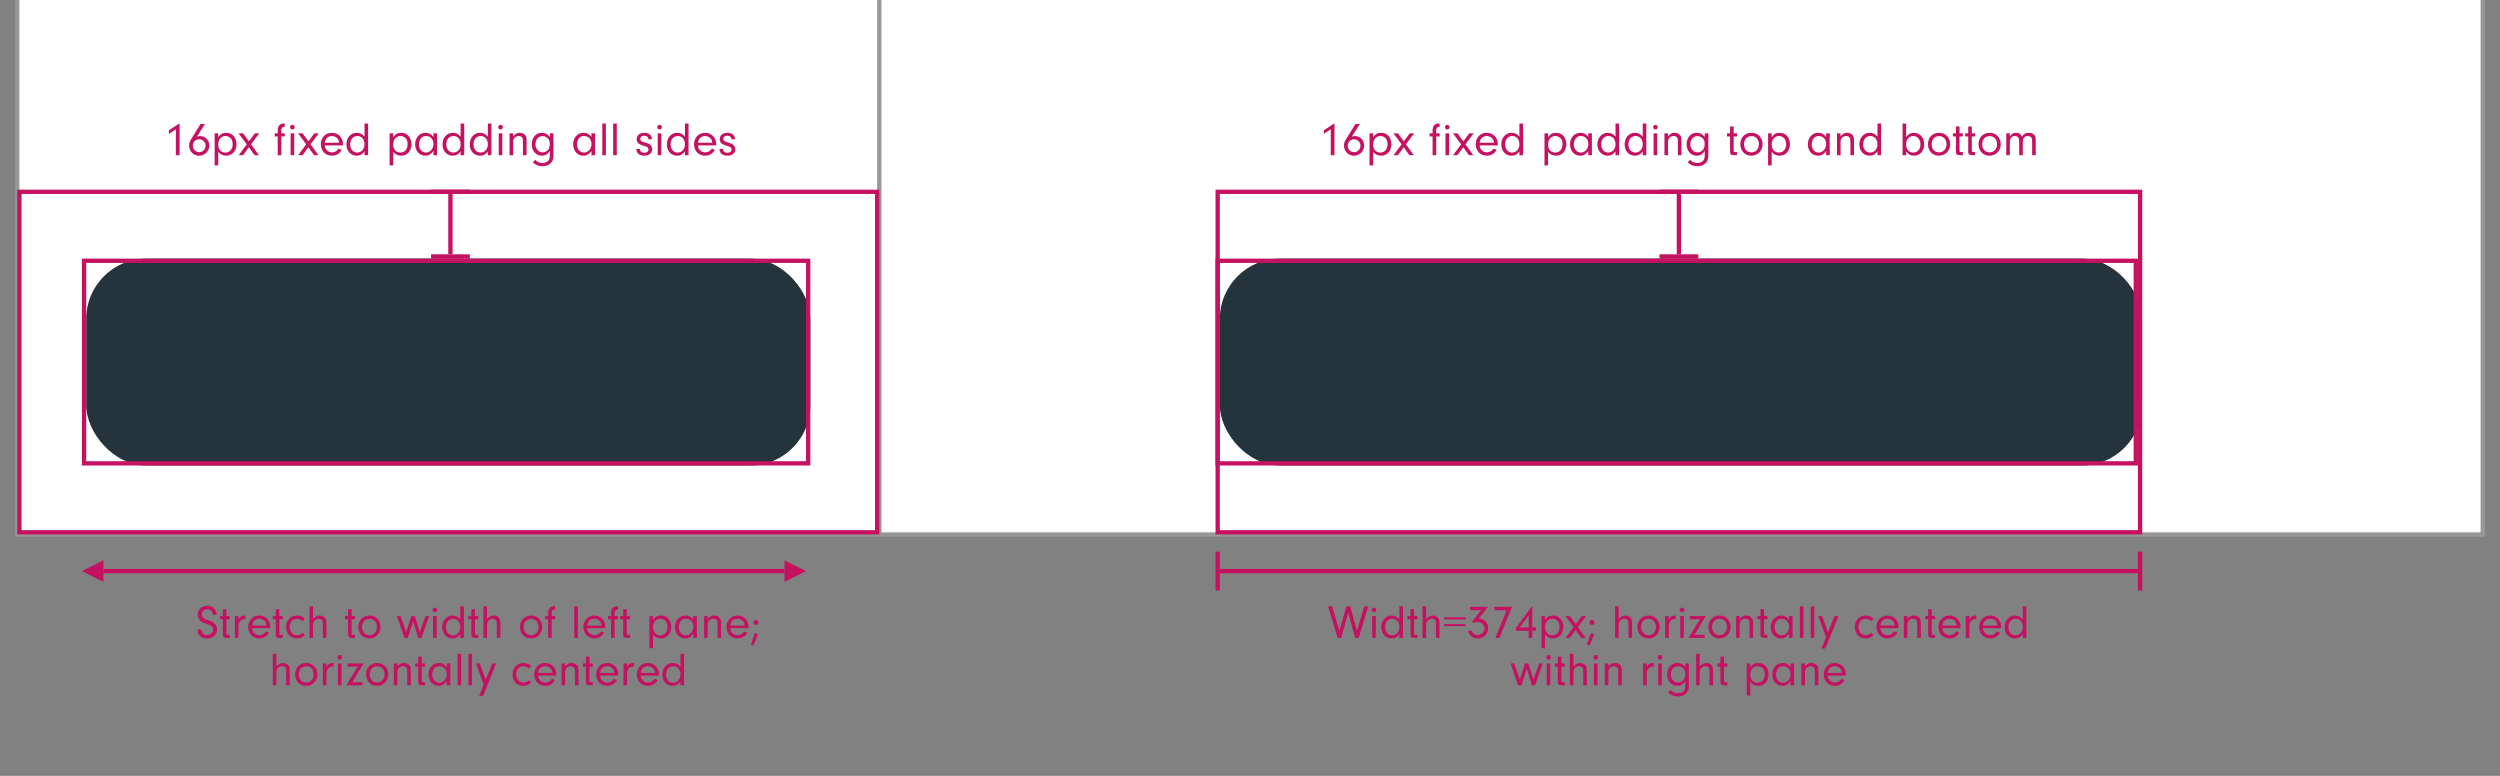 <svg xmlns="http://www.w3.org/2000/svg" width="580" height="180" viewBox="0 0 580 180">
  <rect x="0" y="0" width="580" height="180" fill="#808080" stroke="none"/>
  <g fill="none" fill-rule="evenodd">
    <rect width="580" height="180" fill="#FFF" fill-opacity=".01" fill-rule="nonzero"/>
    <g fill-rule="nonzero" stroke="#979797" transform="translate(4)">
      <polyline fill="#FFF" points="572 0 572 124 0 124 0 0 0 0"/>
      <path d="M200,0 L200,124"/>
    </g>
    <g transform="translate(282 29)">
      <rect width="213.953" height="48" x="1" y="31" fill="#25333D" rx="14"/>
      <g fill="#C41261">
        <path d="M1,47 L213,47 L213,1 L1,1 L1,47 Z M1,48 L0,48 L0,1 L0,0 L214,0 L214,1 L214,48 L213,48 L1,48 Z" transform="translate(0 31)"/>
        <path d="M1,79 L214,79 L214,1 L1,1 L1,79 Z M1,80 L0,80 L0,1 L0,0 L215,0 L215,1 L215,80 L214,80 L1,80 Z" transform="translate(0 15)"/>
        <path d="M26.733,0.994 L25.116,2.072 L25.116,1.236 L27.602,-0.392 L27.602,7 L26.733,7 L26.733,0.994 Z M33.486,-0.227 L31.605,2.71 C31.913,2.6 32.056,2.567 32.321,2.567 C33.541,2.567 34.487,3.524 34.487,4.767 C34.487,6.065 33.42,7.132 32.123,7.132 C30.814,7.132 29.802,6.098 29.802,4.767 C29.802,4.228 29.945,3.821 30.363,3.15 L32.464,-0.227 L33.486,-0.227 Z M32.166,3.315 C31.331,3.315 30.671,3.953 30.671,4.767 C30.671,5.625 31.32,6.307 32.145,6.307 C32.969,6.307 33.63,5.636 33.63,4.8 C33.63,3.975 32.98,3.315 32.166,3.315 Z M35.73,1.929 L36.566,1.929 L36.566,2.853 C37.05,2.105 37.568,1.808 38.414,1.808 C39.822,1.808 40.801,2.886 40.801,4.426 C40.801,6.021 39.822,7.121 38.414,7.121 C38.019,7.121 37.656,7.033 37.303,6.857 C36.995,6.703 36.842,6.571 36.566,6.208 L36.566,9.376 L35.73,9.376 L35.73,1.929 Z M38.272,2.556 C37.26,2.556 36.566,3.359 36.566,4.547 C36.566,5.658 37.237,6.395 38.239,6.395 C39.239,6.395 39.91,5.614 39.91,4.459 C39.91,3.865 39.767,3.414 39.471,3.084 C39.173,2.754 38.722,2.556 38.272,2.556 Z M43.684,5.163 L42.331,7 L41.307,7 L43.178,4.481 L41.275,1.929 L42.331,1.929 L43.684,3.788 L45.069,1.929 L46.093,1.929 L44.178,4.481 L46.005,7 L44.981,7 L43.684,5.163 Z M51.197,2.666 L51.197,7 L50.361,7 L50.361,2.666 L49.667,2.666 L49.667,1.929 L50.361,1.929 L50.361,1.247 C50.361,0.246 50.877,-0.348 51.758,-0.348 C51.801,-0.348 51.901,-0.348 51.989,-0.337 L51.989,0.411 C51.383,0.477 51.218,0.653 51.197,1.247 L51.197,1.929 L51.989,1.929 L51.989,2.666 L51.197,2.666 Z M54.188,1.929 L54.188,7 L53.352,7 L53.352,1.929 L54.188,1.929 Z M53.77,-0.04 C54.068,-0.04 54.298,0.202 54.298,0.51 C54.298,0.807 54.068,1.038 53.77,1.038 C53.462,1.038 53.231,0.807 53.231,0.499 C53.231,0.191 53.462,-0.04 53.77,-0.04 Z M57.489,5.163 L56.136,7 L55.112,7 L56.983,4.481 L55.08,1.929 L56.136,1.929 L57.489,3.788 L58.874,1.929 L59.898,1.929 L57.983,4.481 L59.809,7 L58.786,7 L57.489,5.163 Z M65.486,4.734 L61.261,4.734 C61.306,5.163 61.383,5.383 61.592,5.658 C61.922,6.109 62.406,6.351 62.956,6.351 C63.583,6.351 64.177,6.01 64.474,5.482 L65.21,5.757 C64.793,6.604 63.923,7.121 62.956,7.121 C61.449,7.121 60.37,6.021 60.37,4.481 C60.37,2.919 61.438,1.808 62.922,1.808 C64.397,1.808 65.496,2.919 65.496,4.404 C65.496,4.47 65.496,4.613 65.486,4.734 Z M61.273,4.118 L64.606,4.118 C64.573,3.722 64.496,3.502 64.32,3.249 C64.001,2.82 63.483,2.556 62.922,2.556 C62.361,2.556 61.855,2.82 61.559,3.26 C61.404,3.502 61.339,3.711 61.273,4.118 Z M70.501,2.699 L70.501,-0.337 L71.338,-0.337 L71.338,7 L70.501,7 L70.501,6.131 C69.996,6.824 69.457,7.121 68.686,7.121 C67.29,7.121 66.299,6.032 66.299,4.492 C66.299,2.952 67.311,1.808 68.686,1.808 C69.434,1.808 70.007,2.083 70.501,2.699 Z M68.862,2.556 C67.862,2.556 67.18,3.348 67.18,4.503 C67.18,5.614 67.85,6.395 68.808,6.395 C69.787,6.395 70.501,5.581 70.501,4.481 C70.501,3.337 69.831,2.556 68.862,2.556 Z M76.32,1.929 L77.156,1.929 L77.156,2.853 C77.641,2.105 78.157,1.808 79.004,1.808 C80.412,1.808 81.391,2.886 81.391,4.426 C81.391,6.021 80.412,7.121 79.004,7.121 C78.609,7.121 78.246,7.033 77.894,6.857 C77.585,6.703 77.431,6.571 77.156,6.208 L77.156,9.376 L76.32,9.376 L76.32,1.929 Z M78.862,2.556 C77.85,2.556 77.156,3.359 77.156,4.547 C77.156,5.658 77.828,6.395 78.829,6.395 C79.829,6.395 80.501,5.614 80.501,4.459 C80.501,3.865 80.358,3.414 80.061,3.084 C79.763,2.754 79.312,2.556 78.862,2.556 Z M86.484,2.765 L86.484,1.929 L87.32,1.929 L87.32,7 L86.484,7 L86.484,6.021 C85.978,6.78 85.406,7.121 84.636,7.121 C83.24,7.121 82.249,6.021 82.249,4.481 C82.249,2.93 83.261,1.808 84.659,1.808 C85.428,1.808 85.99,2.105 86.484,2.765 Z M84.779,2.556 C84.23,2.556 83.844,2.743 83.547,3.161 C83.284,3.524 83.129,4.008 83.129,4.503 C83.129,5.581 83.834,6.395 84.757,6.395 C85.715,6.395 86.496,5.504 86.496,4.415 C86.496,3.315 85.791,2.556 84.779,2.556 Z M92.799,2.699 L92.799,-0.337 L93.635,-0.337 L93.635,7 L92.799,7 L92.799,6.131 C92.293,6.824 91.754,7.121 90.984,7.121 C89.587,7.121 88.597,6.032 88.597,4.492 C88.597,2.952 89.609,1.808 90.984,1.808 C91.731,1.808 92.303,2.083 92.799,2.699 Z M91.159,2.556 C90.159,2.556 89.477,3.348 89.477,4.503 C89.477,5.614 90.147,6.395 91.105,6.395 C92.084,6.395 92.799,5.581 92.799,4.481 C92.799,3.337 92.127,2.556 91.159,2.556 Z M99.112,2.699 L99.112,-0.337 L99.948,-0.337 L99.948,7 L99.112,7 L99.112,6.131 C98.606,6.824 98.067,7.121 97.297,7.121 C95.9,7.121 94.91,6.032 94.91,4.492 C94.91,2.952 95.922,1.808 97.297,1.808 C98.046,1.808 98.618,2.083 99.112,2.699 Z M97.474,2.556 C96.472,2.556 95.79,3.348 95.79,4.503 C95.79,5.614 96.462,6.395 97.418,6.395 C98.397,6.395 99.112,5.581 99.112,4.481 C99.112,3.337 98.442,2.556 97.474,2.556 Z M102.468,1.929 L102.468,7 L101.632,7 L101.632,1.929 L102.468,1.929 Z M102.061,-0.04 C102.358,-0.04 102.588,0.202 102.588,0.51 C102.588,0.807 102.347,1.038 102.049,1.038 C101.752,1.038 101.522,0.807 101.522,0.499 C101.522,0.191 101.752,-0.04 102.061,-0.04 Z M104.15,1.929 L104.987,1.929 L104.987,2.644 C105.427,2.05 105.867,1.808 106.493,1.808 C106.956,1.808 107.374,1.962 107.671,2.226 C107.99,2.534 108.1,2.886 108.1,3.579 L108.1,7 L107.263,7 L107.263,3.766 C107.263,3.315 107.209,3.073 107.076,2.897 C106.922,2.688 106.626,2.556 106.284,2.556 C105.91,2.556 105.57,2.699 105.317,2.985 C105.075,3.249 104.987,3.491 104.987,3.909 L104.987,7 L104.15,7 L104.15,1.929 Z M113.501,2.798 L113.501,1.929 L114.337,1.929 L114.337,7.033 C114.337,7.88 114.127,8.452 113.665,8.892 C113.215,9.332 112.566,9.563 111.796,9.563 C110.85,9.563 110.102,9.255 109.552,8.639 L110.124,8.067 C110.355,8.309 110.465,8.408 110.608,8.507 C110.894,8.683 111.367,8.804 111.796,8.804 C112.323,8.804 112.829,8.617 113.115,8.309 C113.368,8.034 113.501,7.627 113.501,7.099 L113.501,6.032 C113.005,6.78 112.422,7.121 111.63,7.121 C110.288,7.121 109.287,5.988 109.287,4.481 C109.287,3.667 109.585,2.886 110.091,2.402 C110.498,2.006 111.047,1.808 111.697,1.808 C112.466,1.808 112.984,2.094 113.501,2.798 Z M111.85,2.578 C110.861,2.578 110.168,3.348 110.168,4.448 C110.168,5.537 110.871,6.351 111.829,6.351 C112.312,6.351 112.785,6.12 113.115,5.735 C113.335,5.482 113.478,4.987 113.478,4.481 C113.478,3.821 113.379,3.469 113.082,3.139 C112.775,2.798 112.302,2.578 111.85,2.578 Z M120.21,2.666 L120.21,5.966 C120.222,6.219 120.287,6.274 120.596,6.274 L120.981,6.274 L120.981,7 L120.2,7 C119.606,6.989 119.374,6.769 119.374,6.208 L119.374,2.666 L118.671,2.666 L118.671,1.929 L119.374,1.929 L119.374,0.334 L120.21,0.334 L120.21,1.929 L120.981,1.929 L120.981,2.666 L120.21,2.666 Z M124.358,1.808 C125.853,1.808 126.921,2.919 126.921,4.481 C126.921,5.966 125.776,7.121 124.325,7.121 C122.817,7.121 121.761,6.021 121.761,4.459 C121.761,2.886 122.817,1.808 124.358,1.808 Z M124.358,2.578 C123.312,2.578 122.62,3.337 122.62,4.47 C122.62,5.592 123.312,6.351 124.347,6.351 C125.347,6.351 126.062,5.57 126.062,4.47 C126.062,3.337 125.38,2.578 124.358,2.578 Z M128.196,1.929 L129.032,1.929 L129.032,2.853 C129.517,2.105 130.034,1.808 130.881,1.808 C132.288,1.808 133.268,2.886 133.268,4.426 C133.268,6.021 132.288,7.121 130.881,7.121 C130.484,7.121 130.121,7.033 129.769,6.857 C129.462,6.703 129.308,6.571 129.032,6.208 L129.032,9.376 L128.196,9.376 L128.196,1.929 Z M130.738,2.556 C129.726,2.556 129.032,3.359 129.032,4.547 C129.032,5.658 129.703,6.395 130.704,6.395 C131.706,6.395 132.376,5.614 132.376,4.459 C132.376,3.865 132.233,3.414 131.936,3.084 C131.639,2.754 131.189,2.556 130.738,2.556 Z M141.661,2.765 L141.661,1.929 L142.496,1.929 L142.496,7 L141.661,7 L141.661,6.021 C141.155,6.78 140.583,7.121 139.812,7.121 C138.416,7.121 137.425,6.021 137.425,4.481 C137.425,2.93 138.438,1.808 139.834,1.808 C140.605,1.808 141.166,2.105 141.661,2.765 Z M139.956,2.556 C139.405,2.556 139.02,2.743 138.724,3.161 C138.459,3.524 138.305,4.008 138.305,4.503 C138.305,5.581 139.01,6.395 139.934,6.395 C140.891,6.395 141.672,5.504 141.672,4.415 C141.672,3.315 140.968,2.556 139.956,2.556 Z M144.179,1.929 L145.016,1.929 L145.016,2.644 C145.456,2.05 145.895,1.808 146.523,1.808 C146.984,1.808 147.403,1.962 147.7,2.226 C148.018,2.534 148.129,2.886 148.129,3.579 L148.129,7 L147.292,7 L147.292,3.766 C147.292,3.315 147.238,3.073 147.106,2.897 C146.952,2.688 146.655,2.556 146.314,2.556 C145.94,2.556 145.599,2.699 145.345,2.985 C145.103,3.249 145.016,3.491 145.016,3.909 L145.016,7 L144.179,7 L144.179,1.929 Z M153.573,2.699 L153.573,-0.337 L154.41,-0.337 L154.41,7 L153.573,7 L153.573,6.131 C153.067,6.824 152.529,7.121 151.758,7.121 C150.362,7.121 149.371,6.032 149.371,4.492 C149.371,2.952 150.383,1.808 151.758,1.808 C152.506,1.808 153.078,2.083 153.573,2.699 Z M151.935,2.556 C150.934,2.556 150.251,3.348 150.251,4.503 C150.251,5.614 150.923,6.395 151.88,6.395 C152.858,6.395 153.573,5.581 153.573,4.481 C153.573,3.337 152.903,2.556 151.935,2.556 Z M160.228,6.131 L160.228,7 L159.393,7 L159.393,-0.337 L160.228,-0.337 L160.228,2.798 C160.734,2.105 161.274,1.808 162.011,1.808 C163.429,1.808 164.419,2.908 164.419,4.481 C164.419,6.032 163.44,7.121 162.054,7.121 C161.274,7.121 160.724,6.824 160.228,6.131 Z M161.9,2.556 C160.933,2.556 160.218,3.359 160.218,4.47 C160.218,5.625 160.877,6.395 161.868,6.395 C162.869,6.395 163.54,5.636 163.54,4.503 C163.54,3.37 162.857,2.556 161.9,2.556 Z M167.885,1.808 C169.381,1.808 170.447,2.919 170.447,4.481 C170.447,5.966 169.304,7.121 167.851,7.121 C166.345,7.121 165.288,6.021 165.288,4.459 C165.288,2.886 166.345,1.808 167.885,1.808 Z M167.885,2.578 C166.839,2.578 166.147,3.337 166.147,4.47 C166.147,5.592 166.839,6.351 167.874,6.351 C168.875,6.351 169.589,5.57 169.589,4.47 C169.589,3.337 168.907,2.578 167.885,2.578 Z M172.614,2.666 L172.614,5.966 C172.625,6.219 172.691,6.274 173,6.274 L173.385,6.274 L173.385,7 L172.603,7 C172.01,6.989 171.779,6.769 171.779,6.208 L171.779,2.666 L171.075,2.666 L171.075,1.929 L171.779,1.929 L171.779,0.334 L172.614,0.334 L172.614,1.929 L173.385,1.929 L173.385,2.666 L172.614,2.666 Z M175.464,2.666 L175.464,5.966 C175.475,6.219 175.541,6.274 175.849,6.274 L176.233,6.274 L176.233,7 L175.452,7 C174.858,6.989 174.627,6.769 174.627,6.208 L174.627,2.666 L173.923,2.666 L173.923,1.929 L174.627,1.929 L174.627,0.334 L175.464,0.334 L175.464,1.929 L176.233,1.929 L176.233,2.666 L175.464,2.666 Z M179.611,1.808 C181.107,1.808 182.173,2.919 182.173,4.481 C182.173,5.966 181.03,7.121 179.577,7.121 C178.071,7.121 177.014,6.021 177.014,4.459 C177.014,2.886 178.071,1.808 179.611,1.808 Z M179.611,2.578 C178.565,2.578 177.873,3.337 177.873,4.47 C177.873,5.592 178.565,6.351 179.6,6.351 C180.601,6.351 181.315,5.57 181.315,4.47 C181.315,3.337 180.633,2.578 179.611,2.578 Z M183.45,1.929 L184.286,1.929 L184.286,2.633 C184.671,2.05 185.1,1.808 185.726,1.808 C186.419,1.808 186.859,2.105 187.09,2.732 C187.464,2.083 187.938,1.808 188.696,1.808 C189.28,1.808 189.72,1.995 189.983,2.347 C190.226,2.666 190.292,2.952 190.292,3.755 L190.292,7 L189.456,7 L189.456,3.953 C189.456,3.337 189.434,3.194 189.312,2.985 C189.159,2.721 188.828,2.556 188.433,2.556 C187.696,2.556 187.288,3.051 187.288,3.953 L187.288,7 L186.452,7 L186.452,3.964 C186.452,3.469 186.409,3.216 186.287,2.996 C186.144,2.71 185.837,2.556 185.463,2.556 C184.726,2.556 184.286,3.084 184.286,3.964 L184.286,7 L183.45,7 L183.45,1.929 Z"/>
        <g transform="translate(103 15)">
          <rect width="1" height="14" x="4" y="1"/>
          <rect width="9" height="1"/>
          <rect width="9" height="1" y="15"/>
        </g>
      </g>
      <g fill="#C41261" transform="translate(0 99)">
        <path d="M32.816,18.306 L34.498,12.663 L35.456,12.663 L33.212,20 L32.398,20 L30.78,14.236 L29.152,20 L28.338,20 L26.095,12.663 L27.073,12.663 L28.745,18.284 L30.373,12.663 L31.242,12.663 L32.816,18.306 Z M37.182,14.929 L37.182,20 L36.346,20 L36.346,14.929 L37.182,14.929 Z M36.776,12.96 C37.072,12.96 37.303,13.202 37.303,13.51 C37.303,13.807 37.062,14.038 36.764,14.038 C36.468,14.038 36.236,13.807 36.236,13.499 C36.236,13.191 36.468,12.96 36.776,12.96 Z M42.66,15.699 L42.66,12.663 L43.496,12.663 L43.496,20 L42.66,20 L42.66,19.131 C42.154,19.824 41.615,20.121 40.846,20.121 C39.449,20.121 38.459,19.032 38.459,17.492 C38.459,15.952 39.471,14.808 40.846,14.808 C41.593,14.808 42.166,15.083 42.66,15.699 Z M41.022,15.556 C40.02,15.556 39.339,16.348 39.339,17.503 C39.339,18.614 40.01,19.395 40.967,19.395 C41.946,19.395 42.66,18.581 42.66,17.481 C42.66,16.337 41.989,15.556 41.022,15.556 Z M46.071,15.666 L46.071,18.966 C46.081,19.219 46.148,19.274 46.456,19.274 L46.84,19.274 L46.84,20 L46.059,20 C45.465,19.989 45.234,19.769 45.234,19.208 L45.234,15.666 L44.531,15.666 L44.531,14.929 L45.234,14.929 L45.234,13.334 L46.071,13.334 L46.071,14.929 L46.84,14.929 L46.84,15.666 L46.071,15.666 Z M48.864,12.663 L48.864,15.633 C49.327,15.061 49.788,14.808 50.394,14.808 C50.834,14.808 51.295,14.984 51.571,15.27 C51.846,15.545 51.967,15.941 51.967,16.59 L51.967,20 L51.13,20 L51.13,16.634 C51.13,15.941 50.789,15.556 50.184,15.556 C49.8,15.556 49.459,15.71 49.194,16.007 C48.941,16.293 48.864,16.546 48.864,17.03 L48.864,20 L48.029,20 L48.029,12.663 L48.864,12.663 Z M53.023,15.226 L58.038,15.226 L58.038,15.699 L53.023,15.699 L53.023,15.226 Z M53.023,16.777 L58.038,16.777 L58.038,17.25 L53.023,17.25 L53.023,16.777 Z M61.636,13.565 L59.072,13.565 L59.072,12.773 L63.23,12.773 L61.075,15.512 C62.35,15.512 63.252,16.425 63.252,17.723 C63.252,19.098 62.218,20.121 60.822,20.121 C59.666,20.121 58.842,19.472 58.589,18.361 L59.38,18.218 C59.578,18.922 60.096,19.318 60.778,19.318 C61.669,19.318 62.373,18.647 62.373,17.789 C62.373,16.909 61.712,16.293 60.755,16.293 C60.414,16.293 60.194,16.359 59.876,16.546 L59.513,16.227 L61.636,13.565 Z M67.52,13.587 L64.704,13.587 L64.704,12.773 L68.775,12.773 L65.871,20 L64.924,20 L67.52,13.587 Z M72.647,18.35 L69.71,18.35 L69.71,17.668 L73.493,12.564 L73.493,17.558 L74.352,17.558 L74.352,18.35 L73.493,18.35 L73.493,20 L72.647,20 L72.647,18.35 Z M72.647,17.558 L72.647,14.753 L70.59,17.558 L72.647,17.558 Z M75.617,14.929 L76.453,14.929 L76.453,15.853 C76.936,15.105 77.454,14.808 78.3,14.808 C79.709,14.808 80.688,15.886 80.688,17.426 C80.688,19.021 79.709,20.121 78.3,20.121 C77.904,20.121 77.541,20.033 77.189,19.857 C76.882,19.703 76.728,19.571 76.453,19.208 L76.453,22.376 L75.617,22.376 L75.617,14.929 Z M78.157,15.556 C77.145,15.556 76.453,16.359 76.453,17.547 C76.453,18.658 77.124,19.395 78.124,19.395 C79.126,19.395 79.796,18.614 79.796,17.459 C79.796,16.865 79.653,16.414 79.356,16.084 C79.059,15.754 78.609,15.556 78.157,15.556 Z M83.57,18.163 L82.216,20 L81.194,20 L83.064,17.481 L81.16,14.929 L82.216,14.929 L83.57,16.788 L84.956,14.929 L85.978,14.929 L84.064,17.481 L85.891,20 L84.868,20 L83.57,18.163 Z M87.882,19.142 L86.77,21.749 L86.165,21.562 L87.09,18.889 L87.882,19.142 Z M87.353,15.831 C87.683,15.831 87.925,16.073 87.925,16.414 C87.925,16.733 87.672,16.975 87.353,16.975 C87.023,16.975 86.781,16.733 86.781,16.403 C86.781,16.073 87.023,15.831 87.353,15.831 Z M93.535,12.663 L93.535,15.633 C93.998,15.061 94.46,14.808 95.064,14.808 C95.504,14.808 95.966,14.984 96.242,15.27 C96.516,15.545 96.638,15.941 96.638,16.59 L96.638,20 L95.802,20 L95.802,16.634 C95.802,15.941 95.46,15.556 94.856,15.556 C94.471,15.556 94.129,15.71 93.865,16.007 C93.612,16.293 93.535,16.546 93.535,17.03 L93.535,20 L92.7,20 L92.7,12.663 L93.535,12.663 Z M100.477,14.808 C101.972,14.808 103.04,15.919 103.04,17.481 C103.04,18.966 101.895,20.121 100.444,20.121 C98.936,20.121 97.88,19.021 97.88,17.459 C97.88,15.886 98.936,14.808 100.477,14.808 Z M100.477,15.578 C99.431,15.578 98.739,16.337 98.739,17.47 C98.739,18.592 99.431,19.351 100.466,19.351 C101.466,19.351 102.181,18.57 102.181,17.47 C102.181,16.337 101.499,15.578 100.477,15.578 Z M104.316,14.929 L105.151,14.929 L105.151,15.787 C105.305,15.424 105.415,15.27 105.614,15.116 C105.867,14.918 106.219,14.808 106.582,14.808 L106.779,14.808 L106.779,15.655 C106.692,15.644 106.603,15.644 106.549,15.644 C106.097,15.644 105.701,15.853 105.448,16.227 C105.228,16.546 105.151,16.843 105.151,17.426 L105.151,20 L104.316,20 L104.316,14.929 Z M108.65,14.929 L108.65,20 L107.814,20 L107.814,14.929 L108.65,14.929 Z M108.243,12.96 C108.54,12.96 108.77,13.202 108.77,13.51 C108.77,13.807 108.528,14.038 108.231,14.038 C107.934,14.038 107.704,13.807 107.704,13.499 C107.704,13.191 107.934,12.96 108.243,12.96 Z M111.147,19.263 L113.478,19.263 L113.478,20 L109.739,20 L112.379,15.666 L110.025,15.666 L110.025,14.929 L113.754,14.929 L111.147,19.263 Z M116.933,14.808 C118.428,14.808 119.496,15.919 119.496,17.481 C119.496,18.966 118.352,20.121 116.9,20.121 C115.392,20.121 114.337,19.021 114.337,17.459 C114.337,15.886 115.392,14.808 116.933,14.808 Z M116.933,15.578 C115.888,15.578 115.195,16.337 115.195,17.47 C115.195,18.592 115.888,19.351 116.921,19.351 C117.922,19.351 118.638,18.57 118.638,17.47 C118.638,16.337 117.956,15.578 116.933,15.578 Z M120.772,14.929 L121.608,14.929 L121.608,15.644 C122.047,15.05 122.487,14.808 123.115,14.808 C123.576,14.808 123.995,14.962 124.291,15.226 C124.611,15.534 124.721,15.886 124.721,16.579 L124.721,20 L123.885,20 L123.885,16.766 C123.885,16.315 123.829,16.073 123.698,15.897 C123.543,15.688 123.246,15.556 122.906,15.556 C122.531,15.556 122.191,15.699 121.938,15.985 C121.695,16.249 121.608,16.491 121.608,16.909 L121.608,20 L120.772,20 L120.772,14.929 Z M127.261,15.666 L127.261,18.966 C127.272,19.219 127.338,19.274 127.647,19.274 L128.031,19.274 L128.031,20 L127.251,20 C126.656,19.989 126.425,19.769 126.425,19.208 L126.425,15.666 L125.722,15.666 L125.722,14.929 L126.425,14.929 L126.425,13.334 L127.261,13.334 L127.261,14.929 L128.031,14.929 L128.031,15.666 L127.261,15.666 Z M133.048,15.765 L133.048,14.929 L133.883,14.929 L133.883,20 L133.048,20 L133.048,19.021 C132.542,19.78 131.97,20.121 131.2,20.121 C129.803,20.121 128.812,19.021 128.812,17.481 C128.812,15.93 129.825,14.808 131.221,14.808 C131.992,14.808 132.553,15.105 133.048,15.765 Z M131.343,15.556 C130.792,15.556 130.407,15.743 130.111,16.161 C129.846,16.524 129.692,17.008 129.692,17.503 C129.692,18.581 130.397,19.395 131.321,19.395 C132.278,19.395 133.059,18.504 133.059,17.415 C133.059,16.315 132.355,15.556 131.343,15.556 Z M136.403,20 L135.566,20 L135.566,12.663 L136.403,12.663 L136.403,20 Z M138.922,20 L138.085,20 L138.085,12.663 L138.922,12.663 L138.922,20 Z M142.089,18.691 L143.607,14.929 L144.52,14.929 L141.495,22.442 L140.583,22.442 L141.638,19.846 L139.834,14.929 L140.726,14.929 L142.089,18.691 Z M152.155,18.801 L152.672,19.373 C152.1,19.89 151.538,20.121 150.802,20.121 C149.35,20.121 148.315,19.021 148.315,17.481 C148.315,15.908 149.361,14.808 150.845,14.808 C151.571,14.808 152.166,15.05 152.694,15.567 L152.155,16.106 C151.769,15.754 151.34,15.578 150.868,15.578 C149.867,15.578 149.173,16.348 149.173,17.448 C149.173,18.57 149.867,19.351 150.857,19.351 C151.351,19.351 151.748,19.186 152.155,18.801 Z M158.458,17.734 L154.233,17.734 C154.278,18.163 154.355,18.383 154.564,18.658 C154.893,19.109 155.377,19.351 155.928,19.351 C156.554,19.351 157.149,19.01 157.446,18.482 L158.183,18.757 C157.764,19.604 156.895,20.121 155.928,20.121 C154.421,20.121 153.343,19.021 153.343,17.481 C153.343,15.919 154.41,14.808 155.894,14.808 C157.369,14.808 158.469,15.919 158.469,17.404 C158.469,17.47 158.469,17.613 158.458,17.734 Z M154.244,17.118 L157.577,17.118 C157.544,16.722 157.468,16.502 157.292,16.249 C156.972,15.82 156.456,15.556 155.894,15.556 C155.333,15.556 154.827,15.82 154.53,16.26 C154.376,16.502 154.31,16.711 154.244,17.118 Z M159.679,14.929 L160.514,14.929 L160.514,15.644 C160.954,15.05 161.394,14.808 162.022,14.808 C162.483,14.808 162.901,14.962 163.198,15.226 C163.518,15.534 163.627,15.886 163.627,16.579 L163.627,20 L162.792,20 L162.792,16.766 C162.792,16.315 162.737,16.073 162.605,15.897 C162.451,15.688 162.154,15.556 161.812,15.556 C161.439,15.556 161.097,15.699 160.845,15.985 C160.602,16.249 160.514,16.491 160.514,16.909 L160.514,20 L159.679,20 L159.679,14.929 Z M166.168,15.666 L166.168,18.966 C166.179,19.219 166.245,19.274 166.554,19.274 L166.939,19.274 L166.939,20 L166.157,20 C165.564,19.989 165.333,19.769 165.333,19.208 L165.333,15.666 L164.629,15.666 L164.629,14.929 L165.333,14.929 L165.333,13.334 L166.168,13.334 L166.168,14.929 L166.939,14.929 L166.939,15.666 L166.168,15.666 Z M172.834,17.734 L168.611,17.734 C168.655,18.163 168.732,18.383 168.94,18.658 C169.27,19.109 169.755,19.351 170.304,19.351 C170.931,19.351 171.525,19.01 171.822,18.482 L172.56,18.757 C172.142,19.604 171.273,20.121 170.304,20.121 C168.798,20.121 167.72,19.021 167.72,17.481 C167.72,15.919 168.786,14.808 170.272,14.808 C171.745,14.808 172.845,15.919 172.845,17.404 C172.845,17.47 172.845,17.613 172.834,17.734 Z M168.621,17.118 L171.954,17.118 C171.922,16.722 171.845,16.502 171.668,16.249 C171.35,15.82 170.833,15.556 170.272,15.556 C169.71,15.556 169.204,15.82 168.907,16.26 C168.754,16.502 168.688,16.711 168.621,17.118 Z M174.055,14.929 L174.892,14.929 L174.892,15.787 C175.046,15.424 175.155,15.27 175.353,15.116 C175.607,14.918 175.958,14.808 176.321,14.808 L176.519,14.808 L176.519,15.655 C176.431,15.644 176.344,15.644 176.288,15.644 C175.838,15.644 175.441,15.853 175.189,16.227 C174.969,16.546 174.892,16.843 174.892,17.426 L174.892,20 L174.055,20 L174.055,14.929 Z M182.262,17.734 L178.037,17.734 C178.082,18.163 178.159,18.383 178.368,18.658 C178.697,19.109 179.181,19.351 179.732,19.351 C180.358,19.351 180.952,19.01 181.25,18.482 L181.987,18.757 C181.569,19.604 180.7,20.121 179.732,20.121 C178.225,20.121 177.147,19.021 177.147,17.481 C177.147,15.919 178.214,14.808 179.698,14.808 C181.173,14.808 182.273,15.919 182.273,17.404 C182.273,17.47 182.273,17.613 182.262,17.734 Z M178.048,17.118 L181.381,17.118 C181.349,16.722 181.272,16.502 181.095,16.249 C180.776,15.82 180.26,15.556 179.698,15.556 C179.137,15.556 178.631,15.82 178.334,16.26 C178.18,16.502 178.114,16.711 178.048,17.118 Z M187.278,15.699 L187.278,12.663 L188.113,12.663 L188.113,20 L187.278,20 L187.278,19.131 C186.772,19.824 186.232,20.121 185.463,20.121 C184.065,20.121 183.076,19.032 183.076,17.492 C183.076,15.952 184.088,14.808 185.463,14.808 C186.21,14.808 186.782,15.083 187.278,15.699 Z M185.638,15.556 C184.637,15.556 183.956,16.348 183.956,17.503 C183.956,18.614 184.626,19.395 185.583,19.395 C186.562,19.395 187.278,18.581 187.278,17.481 C187.278,16.337 186.607,15.556 185.638,15.556 Z M75.078,25.929 L75.936,25.929 L74.132,31 L73.373,31 L72.207,27.15 L70.986,31 L70.194,31 L68.456,25.929 L69.314,25.929 L70.612,29.658 L71.778,25.929 L72.603,25.929 L73.746,29.658 L75.078,25.929 Z M77.674,25.929 L77.674,31 L76.838,31 L76.838,25.929 L77.674,25.929 Z M77.266,23.96 C77.564,23.96 77.794,24.202 77.794,24.51 C77.794,24.807 77.552,25.038 77.255,25.038 C76.959,25.038 76.728,24.807 76.728,24.499 C76.728,24.191 76.959,23.96 77.266,23.96 Z M80.248,26.666 L80.248,29.966 C80.258,30.219 80.325,30.274 80.632,30.274 L81.017,30.274 L81.017,31 L80.237,31 C79.642,30.989 79.412,30.769 79.412,30.208 L79.412,26.666 L78.707,26.666 L78.707,25.929 L79.412,25.929 L79.412,24.334 L80.248,24.334 L80.248,25.929 L81.017,25.929 L81.017,26.666 L80.248,26.666 Z M83.041,23.663 L83.041,26.633 C83.504,26.061 83.966,25.808 84.57,25.808 C85.01,25.808 85.472,25.984 85.748,26.27 C86.022,26.545 86.144,26.941 86.144,27.59 L86.144,31 L85.308,31 L85.308,27.634 C85.308,26.941 84.966,26.556 84.362,26.556 C83.977,26.556 83.635,26.71 83.371,27.007 C83.118,27.293 83.041,27.546 83.041,28.03 L83.041,31 L82.206,31 L82.206,23.663 L83.041,23.663 Z M88.629,25.929 L88.629,31 L87.793,31 L87.793,25.929 L88.629,25.929 Z M88.222,23.96 C88.519,23.96 88.751,24.202 88.751,24.51 C88.751,24.807 88.508,25.038 88.212,25.038 C87.915,25.038 87.683,24.807 87.683,24.499 C87.683,24.191 87.915,23.96 88.222,23.96 Z M90.312,25.929 L91.148,25.929 L91.148,26.644 C91.588,26.05 92.028,25.808 92.656,25.808 C93.118,25.808 93.535,25.962 93.832,26.226 C94.151,26.534 94.261,26.886 94.261,27.579 L94.261,31 L93.425,31 L93.425,27.766 C93.425,27.315 93.371,27.073 93.239,26.897 C93.085,26.688 92.787,26.556 92.447,26.556 C92.073,26.556 91.731,26.699 91.478,26.985 C91.237,27.249 91.148,27.491 91.148,27.909 L91.148,31 L90.312,31 L90.312,25.929 Z M99.212,25.929 L100.047,25.929 L100.047,26.787 C100.201,26.424 100.311,26.27 100.51,26.116 C100.763,25.918 101.115,25.808 101.478,25.808 L101.675,25.808 L101.675,26.655 C101.588,26.644 101.499,26.644 101.445,26.644 C100.993,26.644 100.597,26.853 100.344,27.227 C100.124,27.546 100.047,27.843 100.047,28.426 L100.047,31 L99.212,31 L99.212,25.929 Z M103.546,25.929 L103.546,31 L102.71,31 L102.71,25.929 L103.546,25.929 Z M103.138,23.96 C103.436,23.96 103.666,24.202 103.666,24.51 C103.666,24.807 103.424,25.038 103.127,25.038 C102.831,25.038 102.6,24.807 102.6,24.499 C102.6,24.191 102.831,23.96 103.138,23.96 Z M108.98,26.798 L108.98,25.929 L109.816,25.929 L109.816,31.033 C109.816,31.88 109.606,32.452 109.144,32.892 C108.694,33.332 108.044,33.563 107.275,33.563 C106.329,33.563 105.581,33.255 105.031,32.639 L105.603,32.067 C105.834,32.309 105.944,32.408 106.087,32.507 C106.373,32.683 106.846,32.804 107.275,32.804 C107.802,32.804 108.308,32.617 108.594,32.309 C108.847,32.034 108.98,31.627 108.98,31.099 L108.98,30.032 C108.484,30.78 107.901,31.121 107.109,31.121 C105.767,31.121 104.766,29.988 104.766,28.481 C104.766,27.667 105.064,26.886 105.57,26.402 C105.977,26.006 106.526,25.808 107.175,25.808 C107.945,25.808 108.463,26.094 108.98,26.798 Z M107.329,26.578 C106.34,26.578 105.647,27.348 105.647,28.448 C105.647,29.537 106.35,30.351 107.308,30.351 C107.791,30.351 108.264,30.12 108.594,29.735 C108.814,29.482 108.957,28.987 108.957,28.481 C108.957,27.821 108.859,27.469 108.561,27.139 C108.254,26.798 107.781,26.578 107.329,26.578 Z M112.335,23.663 L112.335,26.633 C112.796,26.061 113.258,25.808 113.864,25.808 C114.303,25.808 114.766,25.984 115.04,26.27 C115.316,26.545 115.436,26.941 115.436,27.59 L115.436,31 L114.6,31 L114.6,27.634 C114.6,26.941 114.26,26.556 113.654,26.556 C113.269,26.556 112.928,26.71 112.665,27.007 C112.412,27.293 112.335,27.546 112.335,28.03 L112.335,31 L111.499,31 L111.499,23.663 L112.335,23.663 Z M117.978,26.666 L117.978,29.966 C117.989,30.219 118.055,30.274 118.362,30.274 L118.748,30.274 L118.748,31 L117.966,31 C117.373,30.989 117.141,30.769 117.141,30.208 L117.141,26.666 L116.438,26.666 L116.438,25.929 L117.141,25.929 L117.141,24.334 L117.978,24.334 L117.978,25.929 L118.748,25.929 L118.748,26.666 L117.978,26.666 Z M123.236,25.929 L124.072,25.929 L124.072,26.853 C124.555,26.105 125.073,25.808 125.919,25.808 C127.328,25.808 128.306,26.886 128.306,28.426 C128.306,30.021 127.328,31.121 125.919,31.121 C125.523,31.121 125.16,31.033 124.808,30.857 C124.501,30.703 124.347,30.571 124.072,30.208 L124.072,33.376 L123.236,33.376 L123.236,25.929 Z M125.776,26.556 C124.764,26.556 124.072,27.359 124.072,28.547 C124.072,29.658 124.743,30.395 125.743,30.395 C126.745,30.395 127.415,29.614 127.415,28.459 C127.415,27.865 127.272,27.414 126.975,27.084 C126.678,26.754 126.228,26.556 125.776,26.556 Z M133.399,26.765 L133.399,25.929 L134.236,25.929 L134.236,31 L133.399,31 L133.399,30.021 C132.893,30.78 132.321,31.121 131.552,31.121 C130.155,31.121 129.165,30.021 129.165,28.481 C129.165,26.93 130.177,25.808 131.573,25.808 C132.344,25.808 132.905,26.105 133.399,26.765 Z M131.695,26.556 C131.144,26.556 130.76,26.743 130.463,27.161 C130.198,27.524 130.044,28.008 130.044,28.503 C130.044,29.581 130.749,30.395 131.673,30.395 C132.63,30.395 133.411,29.504 133.411,28.415 C133.411,27.315 132.707,26.556 131.695,26.556 Z M135.918,25.929 L136.755,25.929 L136.755,26.644 C137.195,26.05 137.635,25.808 138.262,25.808 C138.724,25.808 139.142,25.962 139.439,26.226 C139.757,26.534 139.868,26.886 139.868,27.579 L139.868,31 L139.031,31 L139.031,27.766 C139.031,27.315 138.976,27.073 138.845,26.897 C138.69,26.688 138.393,26.556 138.053,26.556 C137.679,26.556 137.338,26.699 137.084,26.985 C136.843,27.249 136.755,27.491 136.755,27.909 L136.755,31 L135.918,31 L135.918,25.929 Z M146.226,28.734 L142.001,28.734 C142.046,29.163 142.123,29.383 142.332,29.658 C142.661,30.109 143.145,30.351 143.696,30.351 C144.322,30.351 144.917,30.01 145.214,29.482 L145.951,29.757 C145.532,30.604 144.663,31.121 143.696,31.121 C142.189,31.121 141.111,30.021 141.111,28.481 C141.111,26.919 142.178,25.808 143.662,25.808 C145.137,25.808 146.237,26.919 146.237,28.404 C146.237,28.47 146.237,28.613 146.226,28.734 Z M142.012,28.118 L145.345,28.118 C145.312,27.722 145.236,27.502 145.06,27.249 C144.74,26.82 144.224,26.556 143.662,26.556 C143.101,26.556 142.595,26.82 142.298,27.26 C142.144,27.502 142.078,27.711 142.012,28.118 Z"/>
        <rect width="1" height="9"/>
        <rect width="1" height="9" x="214"/>
        <rect width="213" height="1" x="1" y="4"/>
      </g>
    </g>
    <g transform="translate(4 28)">
      <rect width="168" height="48" x="16" y="32" fill="#25333D" rx="14"/>
      <g fill="#C41261">
        <path d="M1,47 L168,47 L168,1 L1,1 L1,47 Z M1,48 L0,48 L0,1 L0,0 L169,0 L169,1 L169,48 L168,48 L1,48 Z" transform="translate(15 32)"/>
        <path d="M1,79 L199,79 L199,1 L1,1 L1,79 Z M1,80 L0,80 L0,1 L0,0 L200,0 L200,1 L200,80 L199,80 L1,80 Z" transform="translate(0 16)"/>
        <path d="M36.799,1.994 L35.182,3.072 L35.182,2.236 L37.668,0.608 L37.668,8 L36.799,8 L36.799,1.994 Z M43.553,0.773 L41.672,3.71 C41.98,3.6 42.123,3.567 42.387,3.567 C43.608,3.567 44.554,4.524 44.554,5.767 C44.554,7.065 43.487,8.132 42.189,8.132 C40.88,8.132 39.868,7.098 39.868,5.767 C39.868,5.228 40.011,4.821 40.429,4.15 L42.53,0.773 L43.553,0.773 Z M42.233,4.315 C41.397,4.315 40.737,4.953 40.737,5.767 C40.737,6.625 41.386,7.307 42.211,7.307 C43.036,7.307 43.696,6.636 43.696,5.8 C43.696,4.975 43.047,4.315 42.233,4.315 Z M45.797,2.929 L46.633,2.929 L46.633,3.853 C47.117,3.105 47.634,2.808 48.481,2.808 C49.889,2.808 50.868,3.886 50.868,5.426 C50.868,7.021 49.889,8.121 48.481,8.121 C48.085,8.121 47.722,8.033 47.37,7.857 C47.062,7.703 46.908,7.571 46.633,7.208 L46.633,10.376 L45.797,10.376 L45.797,2.929 Z M48.338,3.556 C47.326,3.556 46.633,4.359 46.633,5.547 C46.633,6.658 47.304,7.395 48.305,7.395 C49.306,7.395 49.977,6.614 49.977,5.459 C49.977,4.865 49.834,4.414 49.537,4.084 C49.24,3.754 48.789,3.556 48.338,3.556 Z M53.75,6.163 L52.397,8 L51.374,8 L53.244,5.481 L51.341,2.929 L52.397,2.929 L53.75,4.788 L55.136,2.929 L56.159,2.929 L54.245,5.481 L56.071,8 L55.048,8 L53.75,6.163 Z M61.263,3.666 L61.263,8 L60.427,8 L60.427,3.666 L59.734,3.666 L59.734,2.929 L60.427,2.929 L60.427,2.247 C60.427,1.246 60.944,0.652 61.824,0.652 C61.868,0.652 61.967,0.652 62.055,0.663 L62.055,1.411 C61.45,1.477 61.285,1.653 61.263,2.247 L61.263,2.929 L62.055,2.929 L62.055,3.666 L61.263,3.666 Z M64.255,2.929 L64.255,8 L63.419,8 L63.419,2.929 L64.255,2.929 Z M63.837,0.96 C64.134,0.96 64.365,1.202 64.365,1.51 C64.365,1.807 64.134,2.038 63.837,2.038 C63.529,2.038 63.298,1.807 63.298,1.499 C63.298,1.191 63.529,0.96 63.837,0.96 Z M67.555,6.163 L66.202,8 L65.179,8 L67.049,5.481 L65.146,2.929 L66.202,2.929 L67.555,4.788 L68.941,2.929 L69.964,2.929 L68.05,5.481 L69.876,8 L68.853,8 L67.555,6.163 Z M75.552,5.734 L71.328,5.734 C71.372,6.163 71.449,6.383 71.658,6.658 C71.988,7.109 72.472,7.351 73.022,7.351 C73.649,7.351 74.243,7.01 74.54,6.482 L75.277,6.757 C74.859,7.604 73.99,8.121 73.022,8.121 C71.515,8.121 70.437,7.021 70.437,5.481 C70.437,3.919 71.504,2.808 72.989,2.808 C74.463,2.808 75.563,3.919 75.563,5.404 C75.563,5.47 75.563,5.613 75.552,5.734 Z M71.339,5.118 L74.672,5.118 C74.639,4.722 74.562,4.502 74.386,4.249 C74.067,3.82 73.55,3.556 72.989,3.556 C72.428,3.556 71.922,3.82 71.625,4.26 C71.471,4.502 71.405,4.711 71.339,5.118 Z M80.568,3.699 L80.568,0.663 L81.404,0.663 L81.404,8 L80.568,8 L80.568,7.131 C80.062,7.824 79.523,8.121 78.753,8.121 C77.356,8.121 76.366,7.032 76.366,5.492 C76.366,3.952 77.378,2.808 78.753,2.808 C79.501,2.808 80.073,3.083 80.568,3.699 Z M78.929,3.556 C77.928,3.556 77.246,4.348 77.246,5.503 C77.246,6.614 77.917,7.395 78.874,7.395 C79.853,7.395 80.568,6.581 80.568,5.481 C80.568,4.337 79.897,3.556 78.929,3.556 Z M86.387,2.929 L87.223,2.929 L87.223,3.853 C87.707,3.105 88.224,2.808 89.071,2.808 C90.479,2.808 91.458,3.886 91.458,5.426 C91.458,7.021 90.479,8.121 89.071,8.121 C88.675,8.121 88.312,8.033 87.96,7.857 C87.652,7.703 87.498,7.571 87.223,7.208 L87.223,10.376 L86.387,10.376 L86.387,2.929 Z M88.928,3.556 C87.916,3.556 87.223,4.359 87.223,5.547 C87.223,6.658 87.894,7.395 88.895,7.395 C89.896,7.395 90.567,6.614 90.567,5.459 C90.567,4.865 90.424,4.414 90.127,4.084 C89.83,3.754 89.379,3.556 88.928,3.556 Z M96.551,3.765 L96.551,2.929 L97.387,2.929 L97.387,8 L96.551,8 L96.551,7.021 C96.045,7.78 95.473,8.121 94.703,8.121 C93.306,8.121 92.316,7.021 92.316,5.481 C92.316,3.93 93.328,2.808 94.725,2.808 C95.495,2.808 96.056,3.105 96.551,3.765 Z M94.846,3.556 C94.296,3.556 93.911,3.743 93.614,4.161 C93.35,4.524 93.196,5.008 93.196,5.503 C93.196,6.581 93.9,7.395 94.824,7.395 C95.781,7.395 96.562,6.504 96.562,5.415 C96.562,4.315 95.858,3.556 94.846,3.556 Z M102.865,3.699 L102.865,0.663 L103.701,0.663 L103.701,8 L102.865,8 L102.865,7.131 C102.359,7.824 101.82,8.121 101.05,8.121 C99.653,8.121 98.663,7.032 98.663,5.492 C98.663,3.952 99.675,2.808 101.05,2.808 C101.798,2.808 102.37,3.083 102.865,3.699 Z M101.226,3.556 C100.225,3.556 99.543,4.348 99.543,5.503 C99.543,6.614 100.214,7.395 101.171,7.395 C102.15,7.395 102.865,6.581 102.865,5.481 C102.865,4.337 102.194,3.556 101.226,3.556 Z M109.179,3.699 L109.179,0.663 L110.015,0.663 L110.015,8 L109.179,8 L109.179,7.131 C108.673,7.824 108.134,8.121 107.364,8.121 C105.967,8.121 104.977,7.032 104.977,5.492 C104.977,3.952 105.989,2.808 107.364,2.808 C108.112,2.808 108.684,3.083 109.179,3.699 Z M107.54,3.556 C106.539,3.556 105.857,4.348 105.857,5.503 C105.857,6.614 106.528,7.395 107.485,7.395 C108.464,7.395 109.179,6.581 109.179,5.481 C109.179,4.337 108.508,3.556 107.54,3.556 Z M112.534,2.929 L112.534,8 L111.698,8 L111.698,2.929 L112.534,2.929 Z M112.127,0.96 C112.424,0.96 112.655,1.202 112.655,1.51 C112.655,1.807 112.413,2.038 112.116,2.038 C111.819,2.038 111.588,1.807 111.588,1.499 C111.588,1.191 111.819,0.96 112.127,0.96 Z M114.217,2.929 L115.053,2.929 L115.053,3.644 C115.493,3.05 115.933,2.808 116.56,2.808 C117.022,2.808 117.44,2.962 117.737,3.226 C118.056,3.534 118.166,3.886 118.166,4.579 L118.166,8 L117.33,8 L117.33,4.766 C117.33,4.315 117.275,4.073 117.143,3.897 C116.989,3.688 116.692,3.556 116.351,3.556 C115.977,3.556 115.636,3.699 115.383,3.985 C115.141,4.249 115.053,4.491 115.053,4.909 L115.053,8 L114.217,8 L114.217,2.929 Z M123.567,3.798 L123.567,2.929 L124.403,2.929 L124.403,8.033 C124.403,8.88 124.194,9.452 123.732,9.892 C123.281,10.332 122.632,10.563 121.862,10.563 C120.916,10.563 120.168,10.255 119.618,9.639 L120.19,9.067 C120.421,9.309 120.531,9.408 120.674,9.507 C120.96,9.683 121.433,9.804 121.862,9.804 C122.39,9.804 122.896,9.617 123.182,9.309 C123.435,9.034 123.567,8.627 123.567,8.099 L123.567,7.032 C123.072,7.78 122.489,8.121 121.697,8.121 C120.355,8.121 119.354,6.988 119.354,5.481 C119.354,4.667 119.651,3.886 120.157,3.402 C120.564,3.006 121.114,2.808 121.763,2.808 C122.533,2.808 123.05,3.094 123.567,3.798 Z M121.917,3.578 C120.927,3.578 120.234,4.348 120.234,5.448 C120.234,6.537 120.938,7.351 121.895,7.351 C122.379,7.351 122.852,7.12 123.182,6.735 C123.402,6.482 123.545,5.987 123.545,5.481 C123.545,4.821 123.446,4.469 123.149,4.139 C122.841,3.798 122.368,3.578 121.917,3.578 Z M133.214,3.765 L133.214,2.929 L134.05,2.929 L134.05,8 L133.214,8 L133.214,7.021 C132.708,7.78 132.136,8.121 131.366,8.121 C129.969,8.121 128.979,7.021 128.979,5.481 C128.979,3.93 129.991,2.808 131.388,2.808 C132.158,2.808 132.719,3.105 133.214,3.765 Z M131.509,3.556 C130.959,3.556 130.574,3.743 130.277,4.161 C130.013,4.524 129.859,5.008 129.859,5.503 C129.859,6.581 130.563,7.395 131.487,7.395 C132.444,7.395 133.225,6.504 133.225,5.415 C133.225,4.315 132.521,3.556 131.509,3.556 Z M136.569,8 L135.733,8 L135.733,0.663 L136.569,0.663 L136.569,8 Z M139.088,8 L138.252,8 L138.252,0.663 L139.088,0.663 L139.088,8 Z M147.25,4.315 L146.414,4.315 L146.414,4.26 C146.414,3.787 146.029,3.49 145.446,3.49 C144.885,3.49 144.533,3.776 144.533,4.216 C144.533,4.656 144.753,4.821 145.666,5.074 C146.315,5.25 146.656,5.415 146.898,5.657 C147.151,5.91 147.305,6.273 147.305,6.647 C147.305,7.527 146.579,8.121 145.501,8.121 C144.346,8.121 143.697,7.582 143.609,6.559 L144.434,6.559 C144.489,7.131 144.863,7.439 145.501,7.439 C146.073,7.439 146.447,7.142 146.447,6.691 C146.447,6.251 146.161,6.031 145.292,5.811 C144.192,5.514 143.697,5.052 143.697,4.282 C143.697,3.402 144.412,2.808 145.479,2.808 C146.557,2.808 147.206,3.358 147.25,4.315 Z M149.428,2.929 L149.428,8 L148.592,8 L148.592,2.929 L149.428,2.929 Z M149.021,0.96 C149.318,0.96 149.549,1.202 149.549,1.51 C149.549,1.807 149.307,2.038 149.01,2.038 C148.713,2.038 148.482,1.807 148.482,1.499 C148.482,1.191 148.713,0.96 149.021,0.96 Z M154.906,3.699 L154.906,0.663 L155.742,0.663 L155.742,8 L154.906,8 L154.906,7.131 C154.4,7.824 153.861,8.121 153.091,8.121 C151.694,8.121 150.704,7.032 150.704,5.492 C150.704,3.952 151.716,2.808 153.091,2.808 C153.839,2.808 154.411,3.083 154.906,3.699 Z M153.267,3.556 C152.266,3.556 151.584,4.348 151.584,5.503 C151.584,6.614 152.255,7.395 153.212,7.395 C154.191,7.395 154.906,6.581 154.906,5.481 C154.906,4.337 154.235,3.556 153.267,3.556 Z M162.133,5.734 L157.909,5.734 C157.953,6.163 158.03,6.383 158.239,6.658 C158.569,7.109 159.053,7.351 159.603,7.351 C160.23,7.351 160.824,7.01 161.121,6.482 L161.858,6.757 C161.44,7.604 160.571,8.121 159.603,8.121 C158.096,8.121 157.018,7.021 157.018,5.481 C157.018,3.919 158.085,2.808 159.57,2.808 C161.044,2.808 162.144,3.919 162.144,5.404 C162.144,5.47 162.144,5.613 162.133,5.734 Z M157.92,5.118 L161.253,5.118 C161.22,4.722 161.143,4.502 160.967,4.249 C160.648,3.82 160.131,3.556 159.57,3.556 C159.009,3.556 158.503,3.82 158.206,4.26 C158.052,4.502 157.986,4.711 157.92,5.118 Z M166.533,4.315 L165.697,4.315 L165.697,4.26 C165.697,3.787 165.312,3.49 164.729,3.49 C164.168,3.49 163.816,3.776 163.816,4.216 C163.816,4.656 164.036,4.821 164.949,5.074 C165.598,5.25 165.939,5.415 166.181,5.657 C166.434,5.91 166.588,6.273 166.588,6.647 C166.588,7.527 165.862,8.121 164.784,8.121 C163.629,8.121 162.98,7.582 162.892,6.559 L163.717,6.559 C163.772,7.131 164.146,7.439 164.784,7.439 C165.356,7.439 165.73,7.142 165.73,6.691 C165.73,6.251 165.444,6.031 164.575,5.811 C163.475,5.514 162.98,5.052 162.98,4.282 C162.98,3.402 163.695,2.808 164.762,2.808 C165.84,2.808 166.489,3.358 166.533,4.315 Z"/>
        <g transform="translate(96 16)">
          <rect width="1" height="14" x="4" y="1"/>
          <rect width="9" height="1"/>
          <rect width="9" height="1" y="15"/>
        </g>
      </g>
      <g fill="#C41261" transform="translate(15 100)">
        <path d="M26.836,18.031 L27.716,18.031 C27.76,18.867 28.211,19.307 29.014,19.307 C29.839,19.307 30.422,18.801 30.422,18.064 C30.422,17.426 30.092,17.129 28.937,16.744 C28.068,16.447 27.782,16.304 27.452,16.007 C27.078,15.666 26.88,15.182 26.88,14.621 C26.88,13.378 27.771,12.531 29.069,12.531 C30.367,12.531 31.214,13.356 31.247,14.632 L30.323,14.632 C30.312,14.258 30.268,14.082 30.147,13.873 C29.938,13.554 29.531,13.356 29.058,13.356 C28.332,13.356 27.815,13.851 27.815,14.555 C27.815,14.907 27.969,15.215 28.233,15.402 C28.464,15.567 28.662,15.655 29.41,15.919 C30.191,16.194 30.565,16.392 30.862,16.711 C31.181,17.052 31.357,17.514 31.357,18.009 C31.357,19.274 30.422,20.132 29.047,20.132 C28.112,20.132 27.474,19.802 27.089,19.142 C26.913,18.845 26.836,18.537 26.836,18.185 L26.836,18.031 Z M33.535,15.666 L33.535,18.966 C33.546,19.219 33.612,19.274 33.92,19.274 L34.305,19.274 L34.305,20 L33.524,20 C32.93,19.989 32.699,19.769 32.699,19.208 L32.699,15.666 L31.995,15.666 L31.995,14.929 L32.699,14.929 L32.699,13.334 L33.535,13.334 L33.535,14.929 L34.305,14.929 L34.305,15.666 L33.535,15.666 Z M35.493,14.929 L36.329,14.929 L36.329,15.787 C36.483,15.424 36.593,15.27 36.791,15.116 C37.044,14.918 37.396,14.808 37.759,14.808 L37.957,14.808 L37.957,15.655 C37.869,15.644 37.781,15.644 37.726,15.644 C37.275,15.644 36.879,15.853 36.626,16.227 C36.406,16.546 36.329,16.843 36.329,17.426 L36.329,20 L35.493,20 L35.493,14.929 Z M43.699,17.734 L39.475,17.734 C39.519,18.163 39.596,18.383 39.805,18.658 C40.135,19.109 40.619,19.351 41.169,19.351 C41.796,19.351 42.39,19.01 42.687,18.482 L43.424,18.757 C43.006,19.604 42.137,20.121 41.169,20.121 C39.662,20.121 38.584,19.021 38.584,17.481 C38.584,15.919 39.651,14.808 41.136,14.808 C42.61,14.808 43.71,15.919 43.71,17.404 C43.71,17.47 43.71,17.613 43.699,17.734 Z M39.486,17.118 L42.819,17.118 C42.786,16.722 42.709,16.502 42.533,16.249 C42.214,15.82 41.697,15.556 41.136,15.556 C40.575,15.556 40.069,15.82 39.772,16.26 C39.618,16.502 39.552,16.711 39.486,17.118 Z M45.811,15.666 L45.811,18.966 C45.822,19.219 45.888,19.274 46.196,19.274 L46.581,19.274 L46.581,20 L45.8,20 C45.206,19.989 44.975,19.769 44.975,19.208 L44.975,15.666 L44.271,15.666 L44.271,14.929 L44.975,14.929 L44.975,13.334 L45.811,13.334 L45.811,14.929 L46.581,14.929 L46.581,15.666 L45.811,15.666 Z M51.201,18.801 L51.718,19.373 C51.146,19.89 50.585,20.121 49.848,20.121 C48.396,20.121 47.362,19.021 47.362,17.481 C47.362,15.908 48.407,14.808 49.892,14.808 C50.618,14.808 51.212,15.05 51.74,15.567 L51.201,16.106 C50.816,15.754 50.387,15.578 49.914,15.578 C48.913,15.578 48.22,16.348 48.22,17.448 C48.22,18.57 48.913,19.351 49.903,19.351 C50.398,19.351 50.794,19.186 51.201,18.801 Z M53.632,12.663 L53.632,15.633 C54.094,15.061 54.556,14.808 55.161,14.808 C55.601,14.808 56.063,14.984 56.338,15.27 C56.613,15.545 56.734,15.941 56.734,16.59 L56.734,20 L55.898,20 L55.898,16.634 C55.898,15.941 55.557,15.556 54.952,15.556 C54.567,15.556 54.226,15.71 53.962,16.007 C53.709,16.293 53.632,16.546 53.632,17.03 L53.632,20 L52.796,20 L52.796,12.663 L53.632,12.663 Z M62.575,15.666 L62.575,18.966 C62.586,19.219 62.652,19.274 62.96,19.274 L63.345,19.274 L63.345,20 L62.564,20 C61.97,19.989 61.739,19.769 61.739,19.208 L61.739,15.666 L61.035,15.666 L61.035,14.929 L61.739,14.929 L61.739,13.334 L62.575,13.334 L62.575,14.929 L63.345,14.929 L63.345,15.666 L62.575,15.666 Z M66.722,14.808 C68.218,14.808 69.285,15.919 69.285,17.481 C69.285,18.966 68.141,20.121 66.689,20.121 C65.182,20.121 64.126,19.021 64.126,17.459 C64.126,15.886 65.182,14.808 66.722,14.808 Z M66.722,15.578 C65.677,15.578 64.984,16.337 64.984,17.47 C64.984,18.592 65.677,19.351 66.711,19.351 C67.712,19.351 68.427,18.57 68.427,17.47 C68.427,16.337 67.745,15.578 66.722,15.578 Z M79.713,14.929 L80.571,14.929 L78.767,20 L78.008,20 L76.842,16.15 L75.621,20 L74.829,20 L73.091,14.929 L73.949,14.929 L75.247,18.658 L76.413,14.929 L77.238,14.929 L78.382,18.658 L79.713,14.929 Z M82.309,14.929 L82.309,20 L81.473,20 L81.473,14.929 L82.309,14.929 Z M81.902,12.96 C82.199,12.96 82.43,13.202 82.43,13.51 C82.43,13.807 82.188,14.038 81.891,14.038 C81.594,14.038 81.363,13.807 81.363,13.499 C81.363,13.191 81.594,12.96 81.902,12.96 Z M87.787,15.699 L87.787,12.663 L88.623,12.663 L88.623,20 L87.787,20 L87.787,19.131 C87.281,19.824 86.742,20.121 85.972,20.121 C84.575,20.121 83.585,19.032 83.585,17.492 C83.585,15.952 84.597,14.808 85.972,14.808 C86.72,14.808 87.292,15.083 87.787,15.699 Z M86.148,15.556 C85.147,15.556 84.465,16.348 84.465,17.503 C84.465,18.614 85.136,19.395 86.093,19.395 C87.072,19.395 87.787,18.581 87.787,17.481 C87.787,16.337 87.116,15.556 86.148,15.556 Z M91.197,15.666 L91.197,18.966 C91.208,19.219 91.274,19.274 91.582,19.274 L91.967,19.274 L91.967,20 L91.186,20 C90.592,19.989 90.361,19.769 90.361,19.208 L90.361,15.666 L89.657,15.666 L89.657,14.929 L90.361,14.929 L90.361,13.334 L91.197,13.334 L91.197,14.929 L91.967,14.929 L91.967,15.666 L91.197,15.666 Z M93.991,12.663 L93.991,15.633 C94.453,15.061 94.915,14.808 95.52,14.808 C95.96,14.808 96.422,14.984 96.697,15.27 C96.972,15.545 97.093,15.941 97.093,16.59 L97.093,20 L96.257,20 L96.257,16.634 C96.257,15.941 95.916,15.556 95.311,15.556 C94.926,15.556 94.585,15.71 94.321,16.007 C94.068,16.293 93.991,16.546 93.991,17.03 L93.991,20 L93.155,20 L93.155,12.663 L93.991,12.663 Z M104.232,14.808 C105.728,14.808 106.795,15.919 106.795,17.481 C106.795,18.966 105.651,20.121 104.199,20.121 C102.692,20.121 101.636,19.021 101.636,17.459 C101.636,15.886 102.692,14.808 104.232,14.808 Z M104.232,15.578 C103.187,15.578 102.494,16.337 102.494,17.47 C102.494,18.592 103.187,19.351 104.221,19.351 C105.222,19.351 105.937,18.57 105.937,17.47 C105.937,16.337 105.255,15.578 104.232,15.578 Z M108.995,15.666 L108.995,20 L108.159,20 L108.159,15.666 L107.466,15.666 L107.466,14.929 L108.159,14.929 L108.159,14.247 C108.159,13.246 108.676,12.652 109.556,12.652 C109.6,12.652 109.699,12.652 109.787,12.663 L109.787,13.411 C109.182,13.477 109.017,13.653 108.995,14.247 L108.995,14.929 L109.787,14.929 L109.787,15.666 L108.995,15.666 Z M115.056,20 L114.22,20 L114.22,12.663 L115.056,12.663 L115.056,20 Z M121.447,17.734 L117.223,17.734 C117.267,18.163 117.344,18.383 117.553,18.658 C117.883,19.109 118.367,19.351 118.917,19.351 C119.544,19.351 120.138,19.01 120.435,18.482 L121.172,18.757 C120.754,19.604 119.885,20.121 118.917,20.121 C117.41,20.121 116.332,19.021 116.332,17.481 C116.332,15.919 117.399,14.808 118.884,14.808 C120.358,14.808 121.458,15.919 121.458,17.404 C121.458,17.47 121.458,17.613 121.447,17.734 Z M117.234,17.118 L120.567,17.118 C120.534,16.722 120.457,16.502 120.281,16.249 C119.962,15.82 119.445,15.556 118.884,15.556 C118.323,15.556 117.817,15.82 117.52,16.26 C117.366,16.502 117.3,16.711 117.234,17.118 Z M123.592,15.666 L123.592,20 L122.756,20 L122.756,15.666 L122.063,15.666 L122.063,14.929 L122.756,14.929 L122.756,14.247 C122.756,13.246 123.273,12.652 124.153,12.652 C124.197,12.652 124.296,12.652 124.384,12.663 L124.384,13.411 C123.779,13.477 123.614,13.653 123.592,14.247 L123.592,14.929 L124.384,14.929 L124.384,15.666 L123.592,15.666 Z M126.408,15.666 L126.408,18.966 C126.419,19.219 126.485,19.274 126.793,19.274 L127.178,19.274 L127.178,20 L126.397,20 C125.803,19.989 125.572,19.769 125.572,19.208 L125.572,15.666 L124.868,15.666 L124.868,14.929 L125.572,14.929 L125.572,13.334 L126.408,13.334 L126.408,14.929 L127.178,14.929 L127.178,15.666 L126.408,15.666 Z M131.666,14.929 L132.502,14.929 L132.502,15.853 C132.986,15.105 133.503,14.808 134.35,14.808 C135.758,14.808 136.737,15.886 136.737,17.426 C136.737,19.021 135.758,20.121 134.35,20.121 C133.954,20.121 133.591,20.033 133.239,19.857 C132.931,19.703 132.777,19.571 132.502,19.208 L132.502,22.376 L131.666,22.376 L131.666,14.929 Z M134.207,15.556 C133.195,15.556 132.502,16.359 132.502,17.547 C132.502,18.658 133.173,19.395 134.174,19.395 C135.175,19.395 135.846,18.614 135.846,17.459 C135.846,16.865 135.703,16.414 135.406,16.084 C135.109,15.754 134.658,15.556 134.207,15.556 Z M141.83,15.765 L141.83,14.929 L142.666,14.929 L142.666,20 L141.83,20 L141.83,19.021 C141.324,19.78 140.752,20.121 139.982,20.121 C138.585,20.121 137.595,19.021 137.595,17.481 C137.595,15.93 138.607,14.808 140.004,14.808 C140.774,14.808 141.335,15.105 141.83,15.765 Z M140.125,15.556 C139.575,15.556 139.19,15.743 138.893,16.161 C138.629,16.524 138.475,17.008 138.475,17.503 C138.475,18.581 139.179,19.395 140.103,19.395 C141.06,19.395 141.841,18.504 141.841,17.415 C141.841,16.315 141.137,15.556 140.125,15.556 Z M144.349,14.929 L145.185,14.929 L145.185,15.644 C145.625,15.05 146.065,14.808 146.692,14.808 C147.154,14.808 147.572,14.962 147.869,15.226 C148.188,15.534 148.298,15.886 148.298,16.579 L148.298,20 L147.462,20 L147.462,16.766 C147.462,16.315 147.407,16.073 147.275,15.897 C147.121,15.688 146.824,15.556 146.483,15.556 C146.109,15.556 145.768,15.699 145.515,15.985 C145.273,16.249 145.185,16.491 145.185,16.909 L145.185,20 L144.349,20 L144.349,14.929 Z M154.656,17.734 L150.432,17.734 C150.476,18.163 150.553,18.383 150.762,18.658 C151.092,19.109 151.576,19.351 152.126,19.351 C152.753,19.351 153.347,19.01 153.644,18.482 L154.381,18.757 C153.963,19.604 153.094,20.121 152.126,20.121 C150.619,20.121 149.541,19.021 149.541,17.481 C149.541,15.919 150.608,14.808 152.093,14.808 C153.567,14.808 154.667,15.919 154.667,17.404 C154.667,17.47 154.667,17.613 154.656,17.734 Z M150.443,17.118 L153.776,17.118 C153.743,16.722 153.666,16.502 153.49,16.249 C153.171,15.82 152.654,15.556 152.093,15.556 C151.532,15.556 151.026,15.82 150.729,16.26 C150.575,16.502 150.509,16.711 150.443,17.118 Z M156.9,19.142 L155.789,21.749 L155.184,21.562 L156.108,18.889 L156.9,19.142 Z M156.372,15.831 C156.702,15.831 156.944,16.073 156.944,16.414 C156.944,16.733 156.691,16.975 156.372,16.975 C156.042,16.975 155.8,16.733 155.8,16.403 C155.8,16.073 156.042,15.831 156.372,15.831 Z M45.123,23.663 L45.123,26.633 C45.586,26.061 46.047,25.808 46.653,25.808 C47.093,25.808 47.554,25.984 47.83,26.27 C48.105,26.545 48.225,26.941 48.225,27.59 L48.225,31 L47.389,31 L47.389,27.634 C47.389,26.941 47.048,26.556 46.444,26.556 C46.059,26.556 45.718,26.71 45.453,27.007 C45.2,27.293 45.123,27.546 45.123,28.03 L45.123,31 L44.288,31 L44.288,23.663 L45.123,23.663 Z M52.065,25.808 C53.56,25.808 54.627,26.919 54.627,28.481 C54.627,29.966 53.483,31.121 52.032,31.121 C50.525,31.121 49.468,30.021 49.468,28.459 C49.468,26.886 50.525,25.808 52.065,25.808 Z M52.065,26.578 C51.02,26.578 50.327,27.337 50.327,28.47 C50.327,29.592 51.02,30.351 52.053,30.351 C53.054,30.351 53.77,29.57 53.77,28.47 C53.77,27.337 53.087,26.578 52.065,26.578 Z M55.904,25.929 L56.739,25.929 L56.739,26.787 C56.894,26.424 57.004,26.27 57.202,26.116 C57.455,25.918 57.806,25.808 58.169,25.808 L58.367,25.808 L58.367,26.655 C58.279,26.644 58.191,26.644 58.136,26.644 C57.685,26.644 57.289,26.853 57.036,27.227 C56.816,27.546 56.739,27.843 56.739,28.426 L56.739,31 L55.904,31 L55.904,25.929 Z M60.237,25.929 L60.237,31 L59.401,31 L59.401,25.929 L60.237,25.929 Z M59.831,23.96 C60.127,23.96 60.358,24.202 60.358,24.51 C60.358,24.807 60.117,25.038 59.819,25.038 C59.523,25.038 59.291,24.807 59.291,24.499 C59.291,24.191 59.523,23.96 59.831,23.96 Z M62.734,30.263 L65.067,30.263 L65.067,31 L61.327,31 L63.967,26.666 L61.612,26.666 L61.612,25.929 L65.341,25.929 L62.734,30.263 Z M68.52,25.808 C70.016,25.808 71.084,26.919 71.084,28.481 C71.084,29.966 69.939,31.121 68.487,31.121 C66.981,31.121 65.924,30.021 65.924,28.459 C65.924,26.886 66.981,25.808 68.52,25.808 Z M68.52,26.578 C67.475,26.578 66.782,27.337 66.782,28.47 C66.782,29.592 67.475,30.351 68.51,30.351 C69.51,30.351 70.225,29.57 70.225,28.47 C70.225,27.337 69.543,26.578 68.52,26.578 Z M72.359,25.929 L73.195,25.929 L73.195,26.644 C73.635,26.05 74.076,25.808 74.703,25.808 C75.165,25.808 75.582,25.962 75.879,26.226 C76.198,26.534 76.308,26.886 76.308,27.579 L76.308,31 L75.472,31 L75.472,27.766 C75.472,27.315 75.418,27.073 75.285,26.897 C75.132,26.688 74.835,26.556 74.493,26.556 C74.12,26.556 73.778,26.699 73.525,26.985 C73.284,27.249 73.195,27.491 73.195,27.909 L73.195,31 L72.359,31 L72.359,25.929 Z M78.85,26.666 L78.85,29.966 C78.861,30.219 78.927,30.274 79.234,30.274 L79.62,30.274 L79.62,31 L78.838,31 C78.245,30.989 78.013,30.769 78.013,30.208 L78.013,26.666 L77.309,26.666 L77.309,25.929 L78.013,25.929 L78.013,24.334 L78.85,24.334 L78.85,25.929 L79.62,25.929 L79.62,26.666 L78.85,26.666 Z M84.635,26.765 L84.635,25.929 L85.472,25.929 L85.472,31 L84.635,31 L84.635,30.021 C84.129,30.78 83.558,31.121 82.787,31.121 C81.391,31.121 80.4,30.021 80.4,28.481 C80.4,26.93 81.412,25.808 82.809,25.808 C83.579,25.808 84.141,26.105 84.635,26.765 Z M82.93,26.556 C82.38,26.556 81.996,26.743 81.698,27.161 C81.434,27.524 81.281,28.008 81.281,28.503 C81.281,29.581 81.984,30.395 82.909,30.395 C83.865,30.395 84.647,29.504 84.647,28.415 C84.647,27.315 83.942,26.556 82.93,26.556 Z M87.99,31 L87.154,31 L87.154,23.663 L87.99,23.663 L87.99,31 Z M90.51,31 L89.674,31 L89.674,23.663 L90.51,23.663 L90.51,31 Z M93.677,29.691 L95.195,25.929 L96.109,25.929 L93.084,33.442 L92.171,33.442 L93.227,30.846 L91.422,25.929 L92.314,25.929 L93.677,29.691 Z M103.743,29.801 L104.26,30.373 C103.688,30.89 103.126,31.121 102.389,31.121 C100.938,31.121 99.903,30.021 99.903,28.481 C99.903,26.908 100.948,25.808 102.433,25.808 C103.159,25.808 103.754,26.05 104.281,26.567 L103.743,27.106 C103.358,26.754 102.928,26.578 102.456,26.578 C101.454,26.578 100.761,27.348 100.761,28.448 C100.761,29.57 101.454,30.351 102.445,30.351 C102.939,30.351 103.335,30.186 103.743,29.801 Z M110.046,28.734 L105.822,28.734 C105.865,29.163 105.942,29.383 106.151,29.658 C106.481,30.109 106.966,30.351 107.516,30.351 C108.142,30.351 108.737,30.01 109.034,29.482 L109.77,29.757 C109.353,30.604 108.484,31.121 107.516,31.121 C106.008,31.121 104.93,30.021 104.93,28.481 C104.93,26.919 105.998,25.808 107.483,25.808 C108.957,25.808 110.056,26.919 110.056,28.404 C110.056,28.47 110.056,28.613 110.046,28.734 Z M105.832,28.118 L109.165,28.118 C109.132,27.722 109.055,27.502 108.879,27.249 C108.561,26.82 108.043,26.556 107.483,26.556 C106.921,26.556 106.415,26.82 106.118,27.26 C105.965,27.502 105.898,27.711 105.832,28.118 Z M111.266,25.929 L112.103,25.929 L112.103,26.644 C112.543,26.05 112.983,25.808 113.609,25.808 C114.072,25.808 114.49,25.962 114.787,26.226 C115.106,26.534 115.216,26.886 115.216,27.579 L115.216,31 L114.379,31 L114.379,27.766 C114.379,27.315 114.325,27.073 114.192,26.897 C114.038,26.688 113.742,26.556 113.4,26.556 C113.026,26.556 112.686,26.699 112.433,26.985 C112.191,27.249 112.103,27.491 112.103,27.909 L112.103,31 L111.266,31 L111.266,25.929 Z M117.757,26.666 L117.757,29.966 C117.767,30.219 117.834,30.274 118.141,30.274 L118.526,30.274 L118.526,31 L117.746,31 C117.151,30.989 116.921,30.769 116.921,30.208 L116.921,26.666 L116.216,26.666 L116.216,25.929 L116.921,25.929 L116.921,24.334 L117.757,24.334 L117.757,25.929 L118.526,25.929 L118.526,26.666 L117.757,26.666 Z M124.422,28.734 L120.198,28.734 C120.243,29.163 120.32,29.383 120.528,29.658 C120.859,30.109 121.343,30.351 121.892,30.351 C122.519,30.351 123.114,30.01 123.41,29.482 L124.147,29.757 C123.73,30.604 122.861,31.121 121.892,31.121 C120.385,31.121 119.308,30.021 119.308,28.481 C119.308,26.919 120.374,25.808 121.859,25.808 C123.334,25.808 124.433,26.919 124.433,28.404 C124.433,28.47 124.433,28.613 124.422,28.734 Z M120.21,28.118 L123.543,28.118 C123.51,27.722 123.433,27.502 123.257,27.249 C122.938,26.82 122.421,26.556 121.859,26.556 C121.299,26.556 120.793,26.82 120.496,27.26 C120.341,27.502 120.275,27.711 120.21,28.118 Z M125.644,25.929 L126.48,25.929 L126.48,26.787 C126.633,26.424 126.743,26.27 126.942,26.116 C127.195,25.918 127.546,25.808 127.909,25.808 L128.107,25.808 L128.107,26.655 C128.019,26.644 127.931,26.644 127.876,26.644 C127.425,26.644 127.029,26.853 126.776,27.227 C126.556,27.546 126.48,27.843 126.48,28.426 L126.48,31 L125.644,31 L125.644,25.929 Z M133.85,28.734 L129.625,28.734 C129.669,29.163 129.746,29.383 129.956,29.658 C130.286,30.109 130.769,30.351 131.32,30.351 C131.946,30.351 132.541,30.01 132.838,29.482 L133.575,29.757 C133.156,30.604 132.287,31.121 131.32,31.121 C129.812,31.121 128.734,30.021 128.734,28.481 C128.734,26.919 129.802,25.808 131.286,25.808 C132.761,25.808 133.861,26.919 133.861,28.404 C133.861,28.47 133.861,28.613 133.85,28.734 Z M129.637,28.118 L132.97,28.118 C132.936,27.722 132.859,27.502 132.684,27.249 C132.364,26.82 131.847,26.556 131.286,26.556 C130.726,26.556 130.22,26.82 129.923,27.26 C129.768,27.502 129.702,27.711 129.637,28.118 Z M138.865,26.699 L138.865,23.663 L139.702,23.663 L139.702,31 L138.865,31 L138.865,30.131 C138.359,30.824 137.821,31.121 137.05,31.121 C135.654,31.121 134.663,30.032 134.663,28.492 C134.663,26.952 135.675,25.808 137.05,25.808 C137.798,25.808 138.37,26.083 138.865,26.699 Z M137.226,26.556 C136.226,26.556 135.543,27.348 135.543,28.503 C135.543,29.614 136.214,30.395 137.172,30.395 C138.15,30.395 138.865,29.581 138.865,28.481 C138.865,27.337 138.195,26.556 137.226,26.556 Z"/>
        <rect width="158" height="1" x="5" y="4"/>
        <polygon points="165.5 2 168 7 163 7" transform="rotate(90 165.5 4.5)"/>
        <polygon points="2.5 2 5 7 0 7" transform="matrix(0 1 1 0 -2 2)"/>
      </g>
    </g>
  </g>
</svg>
